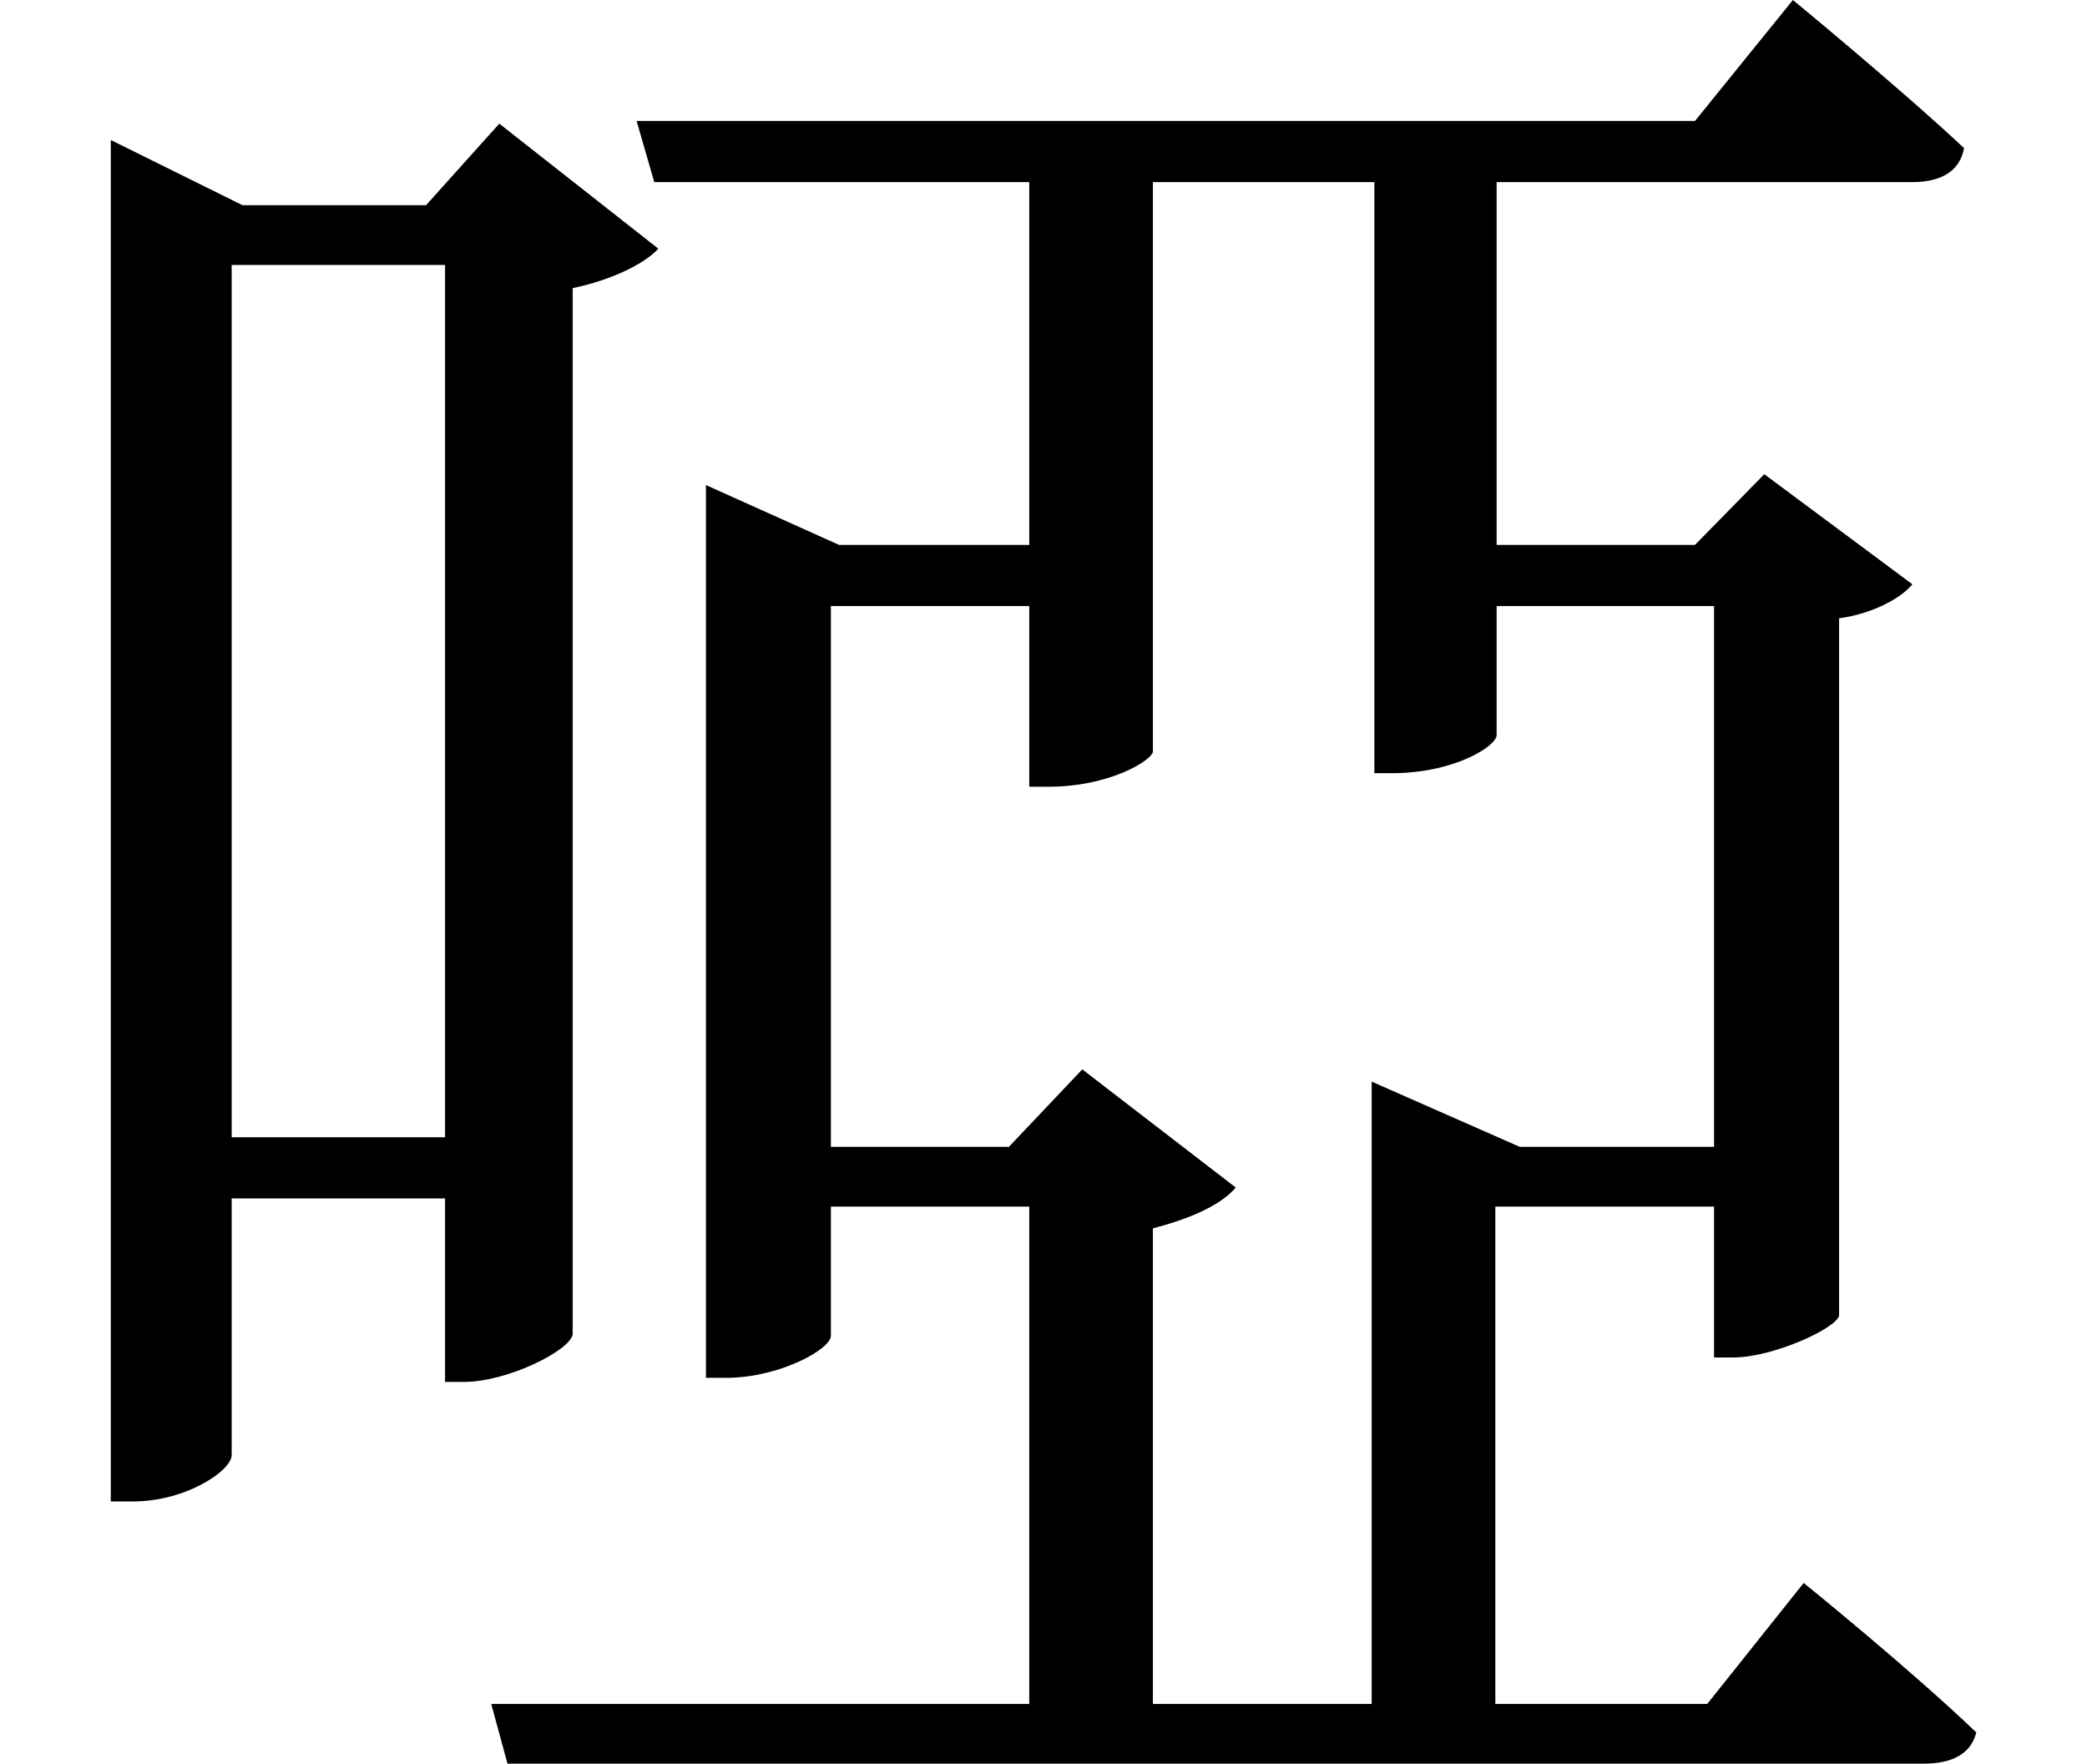 <svg height="20.281" viewBox="0 0 24 20.281" width="24" xmlns="http://www.w3.org/2000/svg">
<path d="M16.344,6.234 L16.344,-0.172 L13.828,-0.172 L13.828,5.297 C14.25,5.406 14.609,5.562 14.781,5.766 L13.016,7.125 L12.172,6.234 L10.125,6.234 L10.125,12.453 L12.406,12.453 L12.406,10.375 L12.625,10.375 C13.344,10.375 13.828,10.688 13.828,10.781 L13.828,17.328 L16.375,17.328 L16.375,10.531 L16.578,10.531 C17.297,10.531 17.781,10.844 17.781,10.969 L17.781,12.453 L20.281,12.453 L20.281,6.234 L18.047,6.234 L16.344,6.984 Z M8.688,13.156 L8.688,3.578 L8.922,3.578 C9.531,3.578 10.125,3.906 10.125,4.062 L10.125,5.547 L12.406,5.547 L12.406,-0.172 L6.219,-0.172 L6.406,-0.859 L22.688,-0.859 C23.016,-0.859 23.234,-0.75 23.297,-0.5 C22.531,0.234 21.312,1.219 21.312,1.219 L20.203,-0.172 L17.766,-0.172 L17.766,5.547 L20.281,5.547 L20.281,3.812 L20.5,3.812 C20.969,3.812 21.703,4.156 21.719,4.297 L21.719,12.312 C22.078,12.359 22.422,12.531 22.562,12.703 L20.859,13.969 L20.062,13.156 L17.781,13.156 L17.781,17.328 L22.562,17.328 C22.891,17.328 23.109,17.453 23.156,17.719 C22.422,18.406 21.188,19.422 21.188,19.422 L20.062,18.031 L7.891,18.031 L8.094,17.328 L12.406,17.328 L12.406,13.156 L10.219,13.156 L8.688,13.844 Z M5.688,16.375 L5.688,6.344 L3.234,6.344 L3.234,16.375 Z M1.844,17.062 L1.844,2.156 L2.094,2.156 C2.719,2.156 3.234,2.516 3.234,2.688 L3.234,5.641 L5.688,5.641 L5.688,3.531 L5.906,3.531 C6.406,3.531 7.125,3.891 7.156,4.078 L7.156,16.109 C7.609,16.203 7.984,16.391 8.141,16.562 L6.312,18 L5.469,17.062 L3.359,17.062 L1.844,17.812 Z" transform="translate(-0.57, 19.422) scale(1, -1)"/>
</svg>